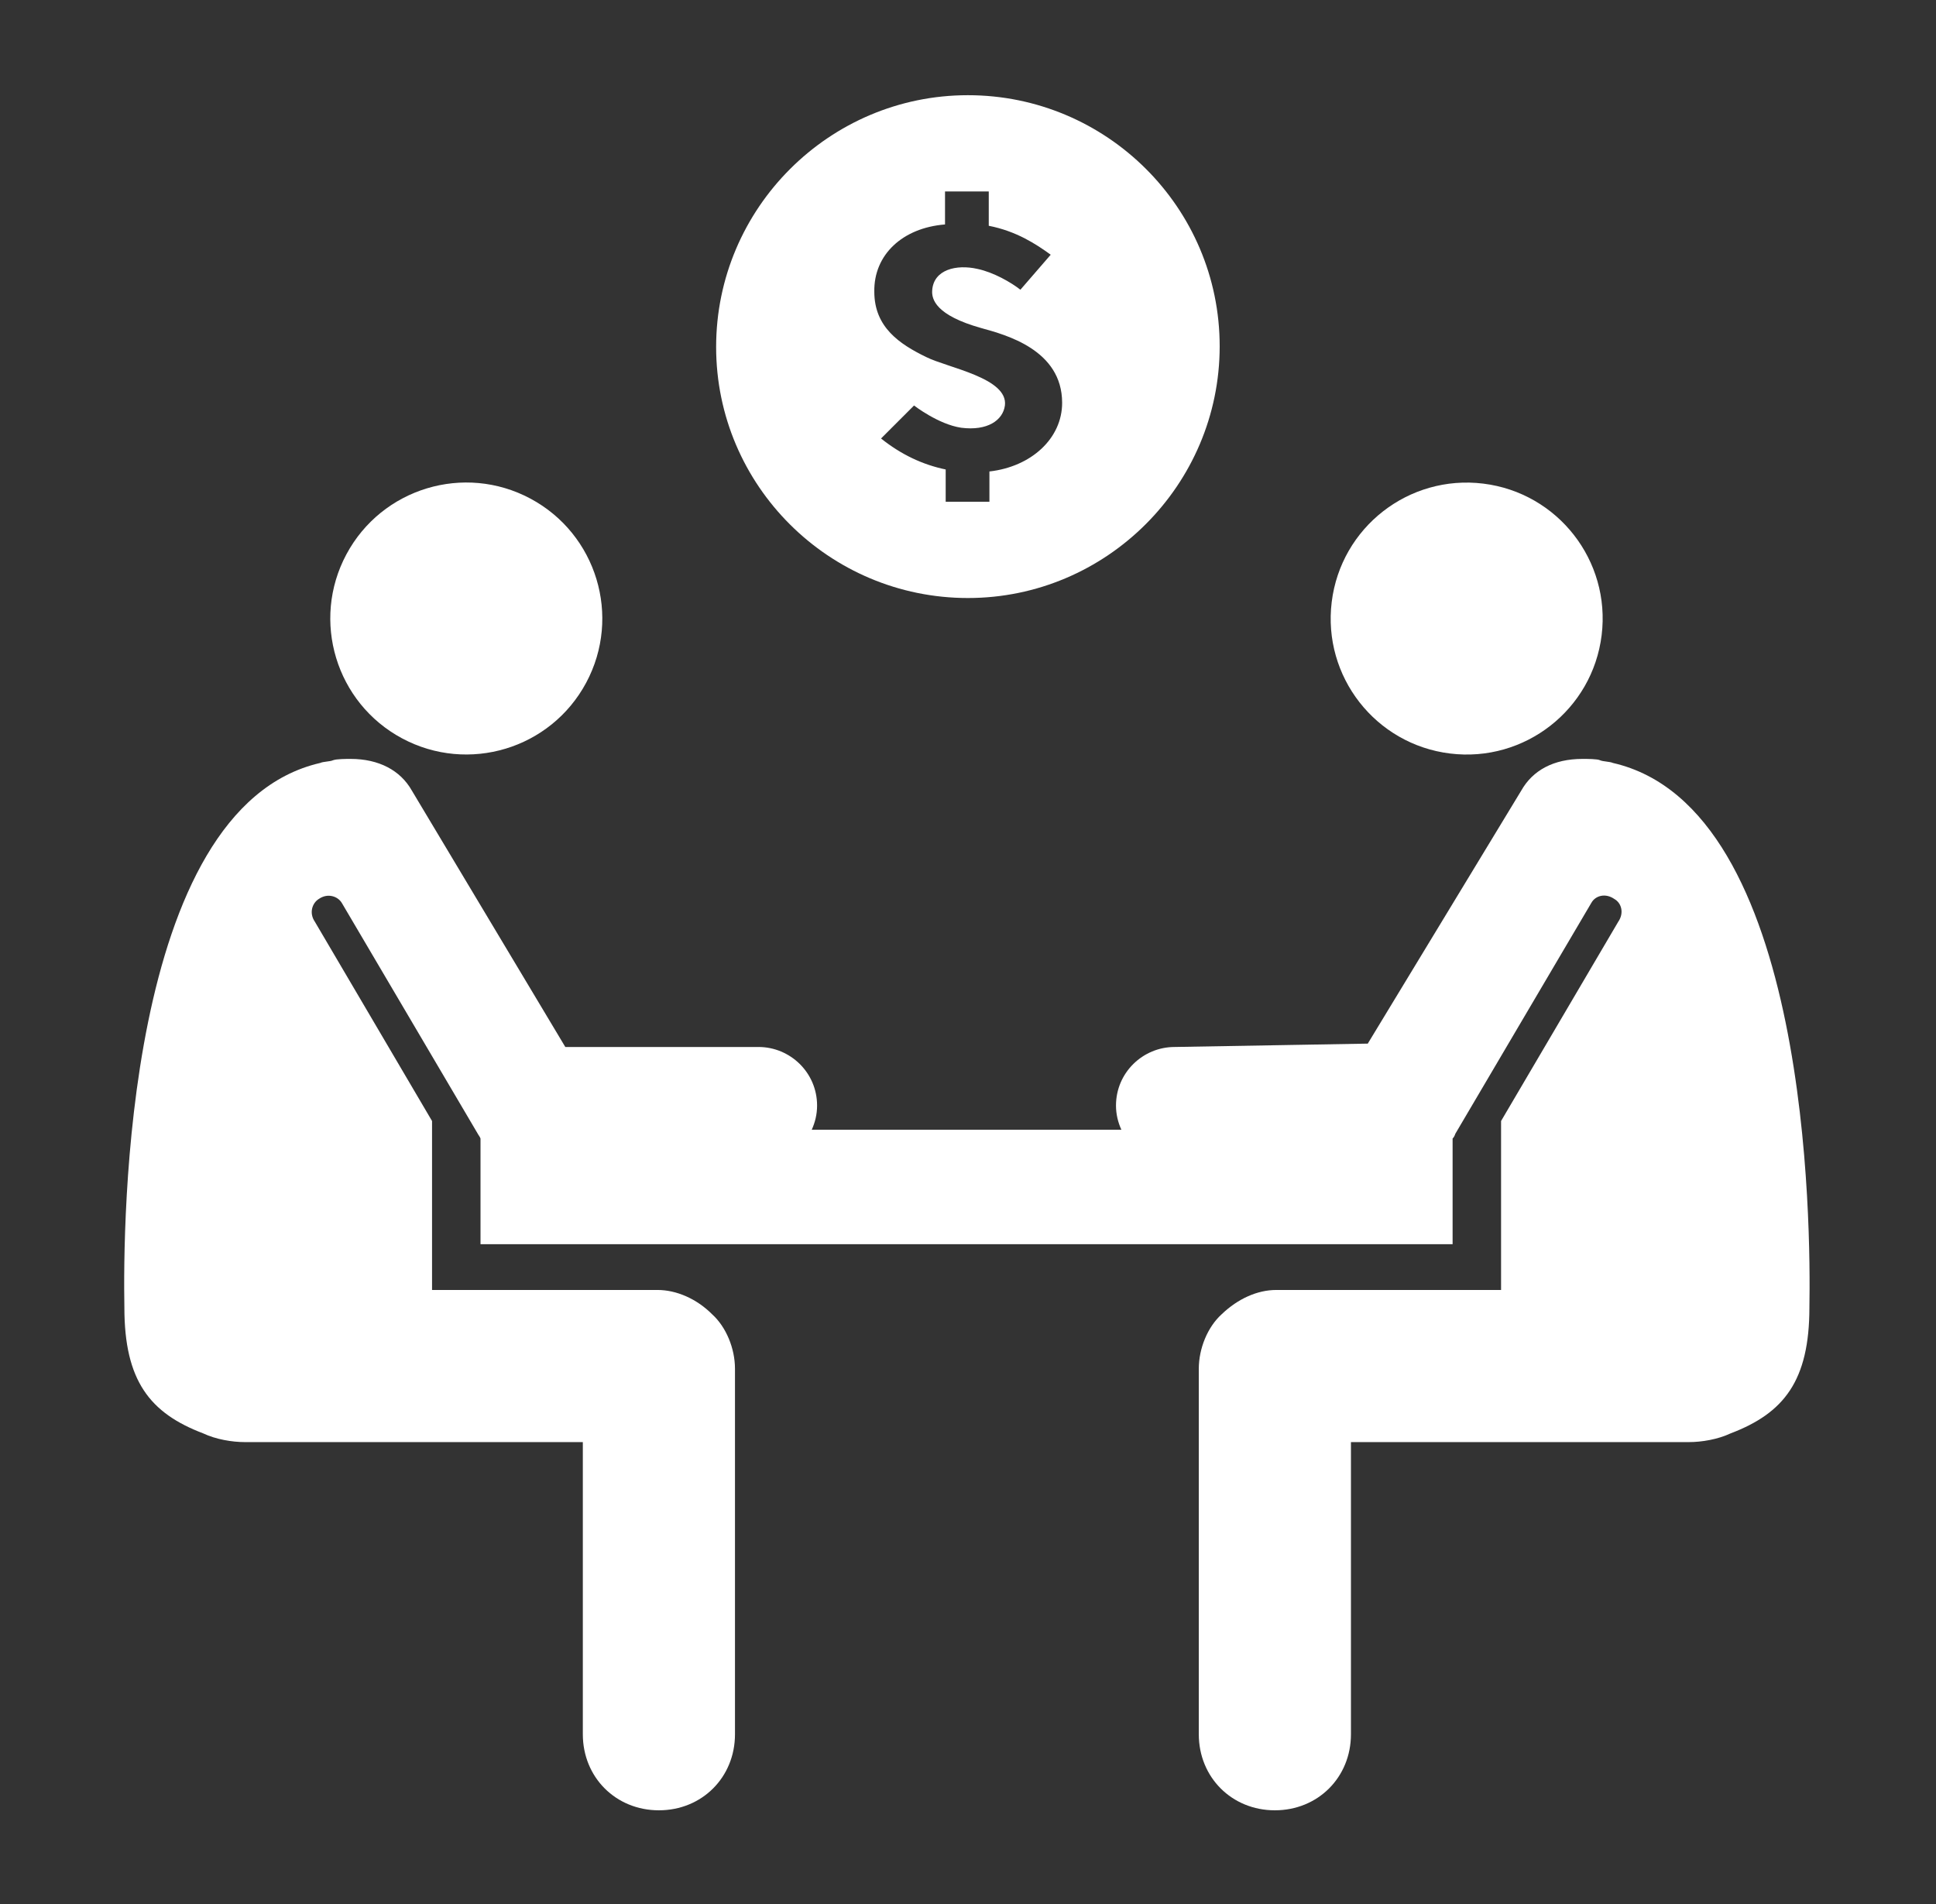 <svg width="61" height="60" viewBox="0 0 61 60" fill="none" xmlns="http://www.w3.org/2000/svg">
<rect x="0" y="0" width="61" height="60" fill="#333333" stroke="none"/>
<path d="M50.818 24.042C50.733 23.999 50.499 23.999 50.414 23.957C50.33 23.915 50.011 23.915 49.863 23.915C48.951 23.915 48.293 24.275 47.933 24.912L43.096 32.887L37.009 32.993C36.012 32.993 35.163 33.799 35.163 34.839C35.163 35.114 35.227 35.369 35.333 35.602H25.576C25.682 35.369 25.745 35.114 25.745 34.839C25.745 33.799 24.897 32.993 23.9 32.993H17.812L12.976 24.912C12.616 24.275 11.937 23.915 11.046 23.915C10.919 23.915 10.601 23.915 10.494 23.957C10.41 23.999 10.176 23.999 10.091 24.042C3.898 25.463 3.876 38.678 3.919 41.202C3.919 43.514 4.725 44.532 6.401 45.169C6.804 45.359 7.313 45.444 7.716 45.444H18.364V54.65C18.364 56.008 19.403 57.047 20.761 57.047C22.118 57.047 23.158 56.008 23.158 54.65V43.132C23.158 42.496 22.882 41.817 22.436 41.414C21.949 40.926 21.312 40.65 20.718 40.65H13.613V35.326L9.922 29.048C9.731 28.772 9.837 28.454 10.049 28.326C10.325 28.136 10.643 28.242 10.77 28.454L15.055 35.729C15.076 35.772 15.118 35.814 15.14 35.878V39.208H45.769V35.878C45.812 35.835 45.833 35.793 45.854 35.729L50.139 28.454C50.266 28.221 50.584 28.136 50.86 28.326C51.093 28.454 51.178 28.772 50.987 29.048L47.296 35.326V40.65H40.212C39.618 40.65 39.003 40.926 38.494 41.414C38.048 41.817 37.772 42.496 37.772 43.132V54.65C37.772 56.008 38.812 57.047 40.169 57.047C41.527 57.047 42.566 56.008 42.566 54.65V45.444H53.214C53.617 45.444 54.127 45.359 54.529 45.169C56.205 44.532 57.011 43.514 57.011 41.202C57.054 38.699 57.032 25.463 50.818 24.042Z" fill="white"/>
<path d="M50.465 20.016C50.754 17.668 49.084 15.529 46.736 15.24C44.387 14.951 42.249 16.62 41.96 18.969C41.67 21.318 43.34 23.456 45.689 23.745C48.037 24.034 50.176 22.365 50.465 20.016Z" fill="white"/>
<path d="M18.47 21.513C19.587 19.426 18.8 16.83 16.714 15.713C14.628 14.596 12.031 15.382 10.914 17.469C9.798 19.555 10.584 22.152 12.67 23.268C14.757 24.385 17.353 23.599 18.47 21.513Z" fill="white"/>
<path d="M30.497 18.845C34.866 18.845 38.43 15.281 38.43 10.912C38.43 6.542 34.866 3 30.497 3C26.127 3 22.564 6.564 22.564 10.933C22.564 15.303 26.127 18.845 30.497 18.845ZM29.776 7.073V6.033H31.154V7.115C32.024 7.285 32.639 7.688 33.106 8.027L32.151 9.13C31.854 8.897 31.303 8.579 30.794 8.473C30.136 8.324 29.415 8.494 29.372 9.151C29.351 9.427 29.479 9.936 30.921 10.339C31.684 10.551 33.466 11.018 33.466 12.694C33.466 13.818 32.491 14.709 31.175 14.857V15.812H29.797V14.794C29.076 14.645 28.397 14.327 27.76 13.818L28.8 12.778C28.8 12.778 29.563 13.372 30.285 13.479C31.112 13.585 31.6 13.245 31.663 12.778C31.769 11.909 29.86 11.591 29.182 11.251C28.354 10.848 27.548 10.318 27.548 9.194C27.527 8.027 28.439 7.179 29.776 7.073Z" fill="white"/>
</svg>
